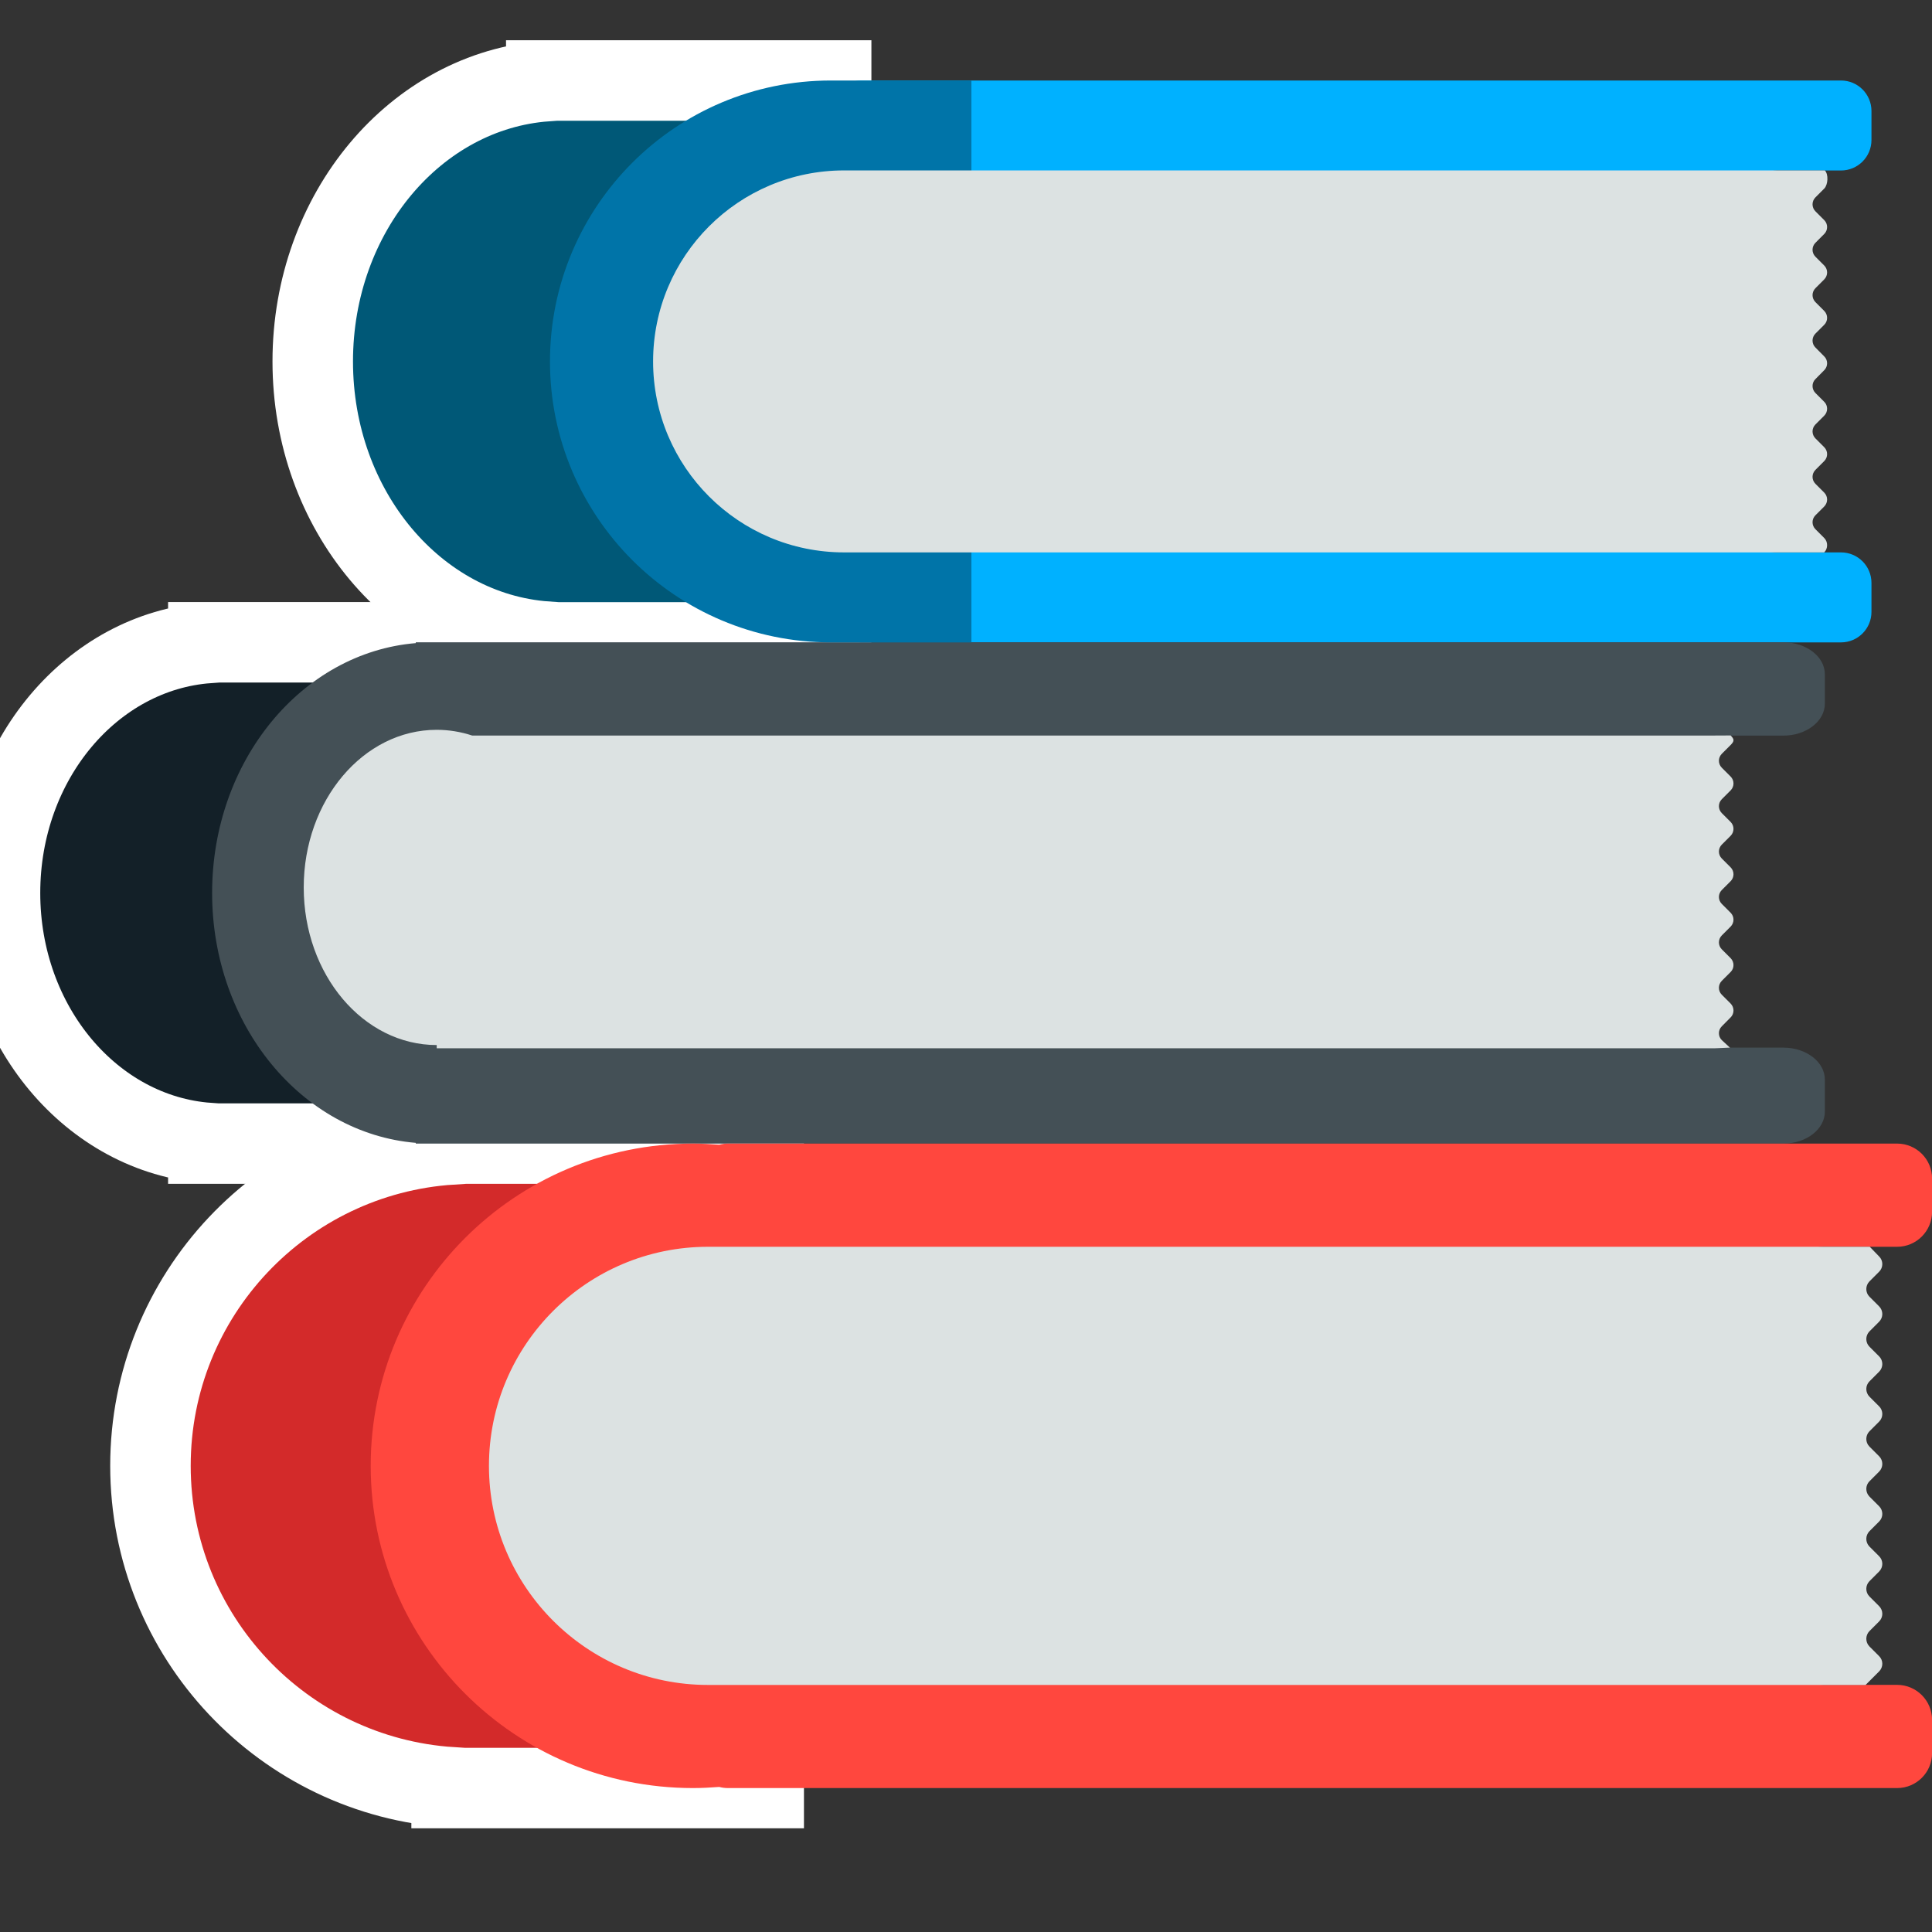 <svg width="24" height="24" viewBox="0 0 24 24" fill="none" xmlns="http://www.w3.org/2000/svg">
    <rect x="0" y="0" width="24" height="24" fill="#333333" stroke="none"/>
    <path
        d="M5.61 14.206V14.216C3.522 14.351 1.869 16.086 1.869 18.209C1.869 20.332 3.522 22.068 5.61 22.203V22.212H9.487V14.206H5.61Z"
        fill="#D32A2A" />
    <path
        d="M5.61 14.206V14.216C3.522 14.351 1.869 16.086 1.869 18.209C1.869 20.332 3.522 22.068 5.61 22.203V22.212H9.487V14.206H5.61Z"
        stroke="white" />
    <path
        d="M2.588 7.979V7.987C1.143 8.092 0 9.442 0 11.093C0 12.744 1.143 14.094 2.588 14.199V14.206H5.271V7.979H2.588Z"
        fill="#132028" />
    <path
        d="M2.588 7.979V7.987C1.143 8.092 0 9.442 0 11.093C0 12.744 1.143 14.094 2.588 14.199V14.206H5.271V7.979H2.588Z"
        stroke="white" />
    <path
        d="M6.786 1V1.008C5.166 1.126 3.885 2.639 3.885 4.49C3.885 6.34 5.166 7.854 6.786 7.971V7.98H10.325V1H6.786Z"
        fill="#005877" />
    <path
        d="M6.786 1V1.008C5.166 1.126 3.885 2.639 3.885 4.49C3.885 6.34 5.166 7.854 6.786 7.971V7.98H10.325V1H6.786Z"
        stroke="white" />
    <path
        d="M21.696 6.484V2.496C21.696 2.287 21.865 2.118 22.074 2.118H22.869C23.079 2.118 23.248 1.948 23.248 1.739V1.379C23.248 1.17 23.079 1 22.869 1H10.701C10.492 1 10.322 1.17 10.322 1.379V7.601C10.322 7.81 10.492 7.98 10.701 7.98H22.869C23.079 7.98 23.248 7.81 23.248 7.601V7.241C23.248 7.032 23.079 6.862 22.869 6.862H22.074C21.865 6.862 21.696 6.693 21.696 6.484Z"
        fill="#00B1FF" />
    <path
        d="M19.751 9.138H22.154C22.438 9.138 22.669 8.96 22.669 8.741V8.376C22.669 8.157 22.438 7.979 22.154 7.979H5.165V7.989C3.75 8.107 2.635 9.451 2.635 11.093C2.635 12.734 3.75 14.078 5.165 14.197V14.206H22.154C22.438 14.206 22.669 14.028 22.669 13.809V13.411C22.669 13.192 22.438 13.014 22.154 13.014H19.751C19.467 13.014 19.236 12.837 19.236 12.618V9.534C19.236 9.315 19.467 9.138 19.751 9.138Z"
        fill="#445056" />
    <path
        d="M21.49 13.014L21.389 12.921C21.341 12.874 21.341 12.796 21.389 12.749L21.498 12.639C21.546 12.592 21.546 12.514 21.498 12.466L21.389 12.357C21.341 12.31 21.341 12.232 21.389 12.184L21.498 12.075C21.546 12.028 21.546 11.95 21.498 11.902L21.389 11.793C21.341 11.745 21.341 11.668 21.389 11.62L21.498 11.511C21.546 11.463 21.546 11.386 21.498 11.338L21.389 11.229C21.341 11.181 21.341 11.104 21.389 11.056L21.498 10.947C21.546 10.899 21.546 10.822 21.498 10.774L21.389 10.665C21.341 10.617 21.341 10.54 21.389 10.492L21.498 10.383C21.546 10.335 21.546 10.258 21.498 10.21L21.389 10.101C21.341 10.053 21.341 9.976 21.389 9.928L21.498 9.819C21.546 9.771 21.546 9.694 21.498 9.646L21.389 9.537C21.341 9.489 21.341 9.412 21.389 9.364L21.498 9.255C21.546 9.207 21.546 9.183 21.498 9.136L21.303 9.137H5.865C5.725 9.091 5.577 9.066 5.425 9.066C4.513 9.066 3.773 9.943 3.773 11.024C3.773 12.106 4.513 12.982 5.425 12.982V13.022H21.303"
        fill="#DCE2E2" />
    <path
        d="M10.322 1C8.394 1 6.832 2.562 6.832 4.49C6.832 6.417 8.394 7.98 10.322 7.98H12.067V1H10.322Z"
        fill="#0074A8" />
    <path
        d="M22.661 2.907C22.709 2.859 22.709 2.782 22.661 2.734L22.552 2.625C22.504 2.577 22.504 2.5 22.552 2.452L22.661 2.343C22.709 2.295 22.716 2.165 22.669 2.117H22.465H10.486C9.175 2.117 8.113 3.179 8.113 4.49C8.113 5.8 9.175 6.862 10.486 6.862H22.465H22.661C22.709 6.814 22.709 6.731 22.661 6.683L22.552 6.574C22.504 6.526 22.504 6.449 22.552 6.401L22.661 6.292C22.709 6.244 22.709 6.167 22.661 6.119L22.552 6.01C22.504 5.962 22.504 5.885 22.552 5.837L22.661 5.728C22.709 5.68 22.709 5.603 22.661 5.555L22.552 5.446C22.504 5.398 22.504 5.321 22.552 5.273L22.661 5.164C22.709 5.116 22.709 5.038 22.661 4.991L22.552 4.882C22.504 4.834 22.504 4.756 22.552 4.709L22.661 4.599C22.709 4.552 22.709 4.474 22.661 4.427L22.552 4.317C22.504 4.27 22.504 4.192 22.552 4.144L22.661 4.035C22.709 3.988 22.709 3.91 22.661 3.862L22.552 3.753C22.504 3.705 22.504 3.628 22.552 3.58L22.661 3.471C22.709 3.423 22.709 3.346 22.661 3.298L22.552 3.189C22.504 3.141 22.504 3.064 22.552 3.016L22.661 2.907Z"
        fill="#DCE2E2" />
    <path
        d="M22.655 15.488H23.567C23.806 15.488 24.001 15.293 24.001 15.053V14.64C24.001 14.4 23.806 14.206 23.567 14.206H9.043C9.005 14.206 8.969 14.211 8.934 14.22C8.827 14.212 8.718 14.206 8.608 14.206C6.398 14.206 4.605 15.998 4.605 18.209C4.605 20.42 6.398 22.212 8.608 22.212C8.718 22.212 8.827 22.206 8.934 22.198C8.969 22.207 9.005 22.212 9.043 22.212H23.567C23.806 22.212 24.001 22.018 24.001 21.778V21.365C24.001 21.125 23.806 20.93 23.567 20.93H22.654C22.415 20.93 22.22 20.736 22.22 20.496V15.922C22.22 15.682 22.415 15.488 22.655 15.488Z"
        fill="#FF473E" />
    <path
        d="M23.343 16.419C23.396 16.366 23.396 16.281 23.343 16.228L23.223 16.108C23.171 16.056 23.171 15.971 23.223 15.918L23.343 15.798C23.396 15.746 23.396 15.66 23.343 15.608L23.227 15.488H23.128H8.795C7.293 15.488 6.074 16.707 6.074 18.209C6.074 19.712 7.293 20.931 8.795 20.931H23.128H23.175L23.343 20.763C23.396 20.71 23.396 20.625 23.343 20.573L23.223 20.453C23.171 20.4 23.171 20.315 23.223 20.262L23.343 20.142C23.396 20.09 23.396 20.005 23.343 19.952L23.223 19.832C23.171 19.78 23.171 19.695 23.223 19.642L23.343 19.522C23.396 19.469 23.396 19.384 23.343 19.332L23.223 19.212C23.171 19.159 23.171 19.074 23.223 19.021L23.343 18.901C23.396 18.849 23.396 18.764 23.343 18.711L23.223 18.591C23.171 18.538 23.171 18.453 23.223 18.401L23.343 18.281C23.396 18.228 23.396 18.143 23.343 18.09L23.223 17.97C23.171 17.918 23.171 17.833 23.223 17.78L23.343 17.66C23.396 17.608 23.396 17.522 23.343 17.47L23.223 17.35C23.171 17.297 23.171 17.212 23.223 17.16L23.343 17.04C23.396 16.987 23.396 16.902 23.343 16.849L23.223 16.729C23.171 16.677 23.171 16.592 23.223 16.539L23.343 16.419Z"
        fill="#DCE2E2" />
</svg>
    